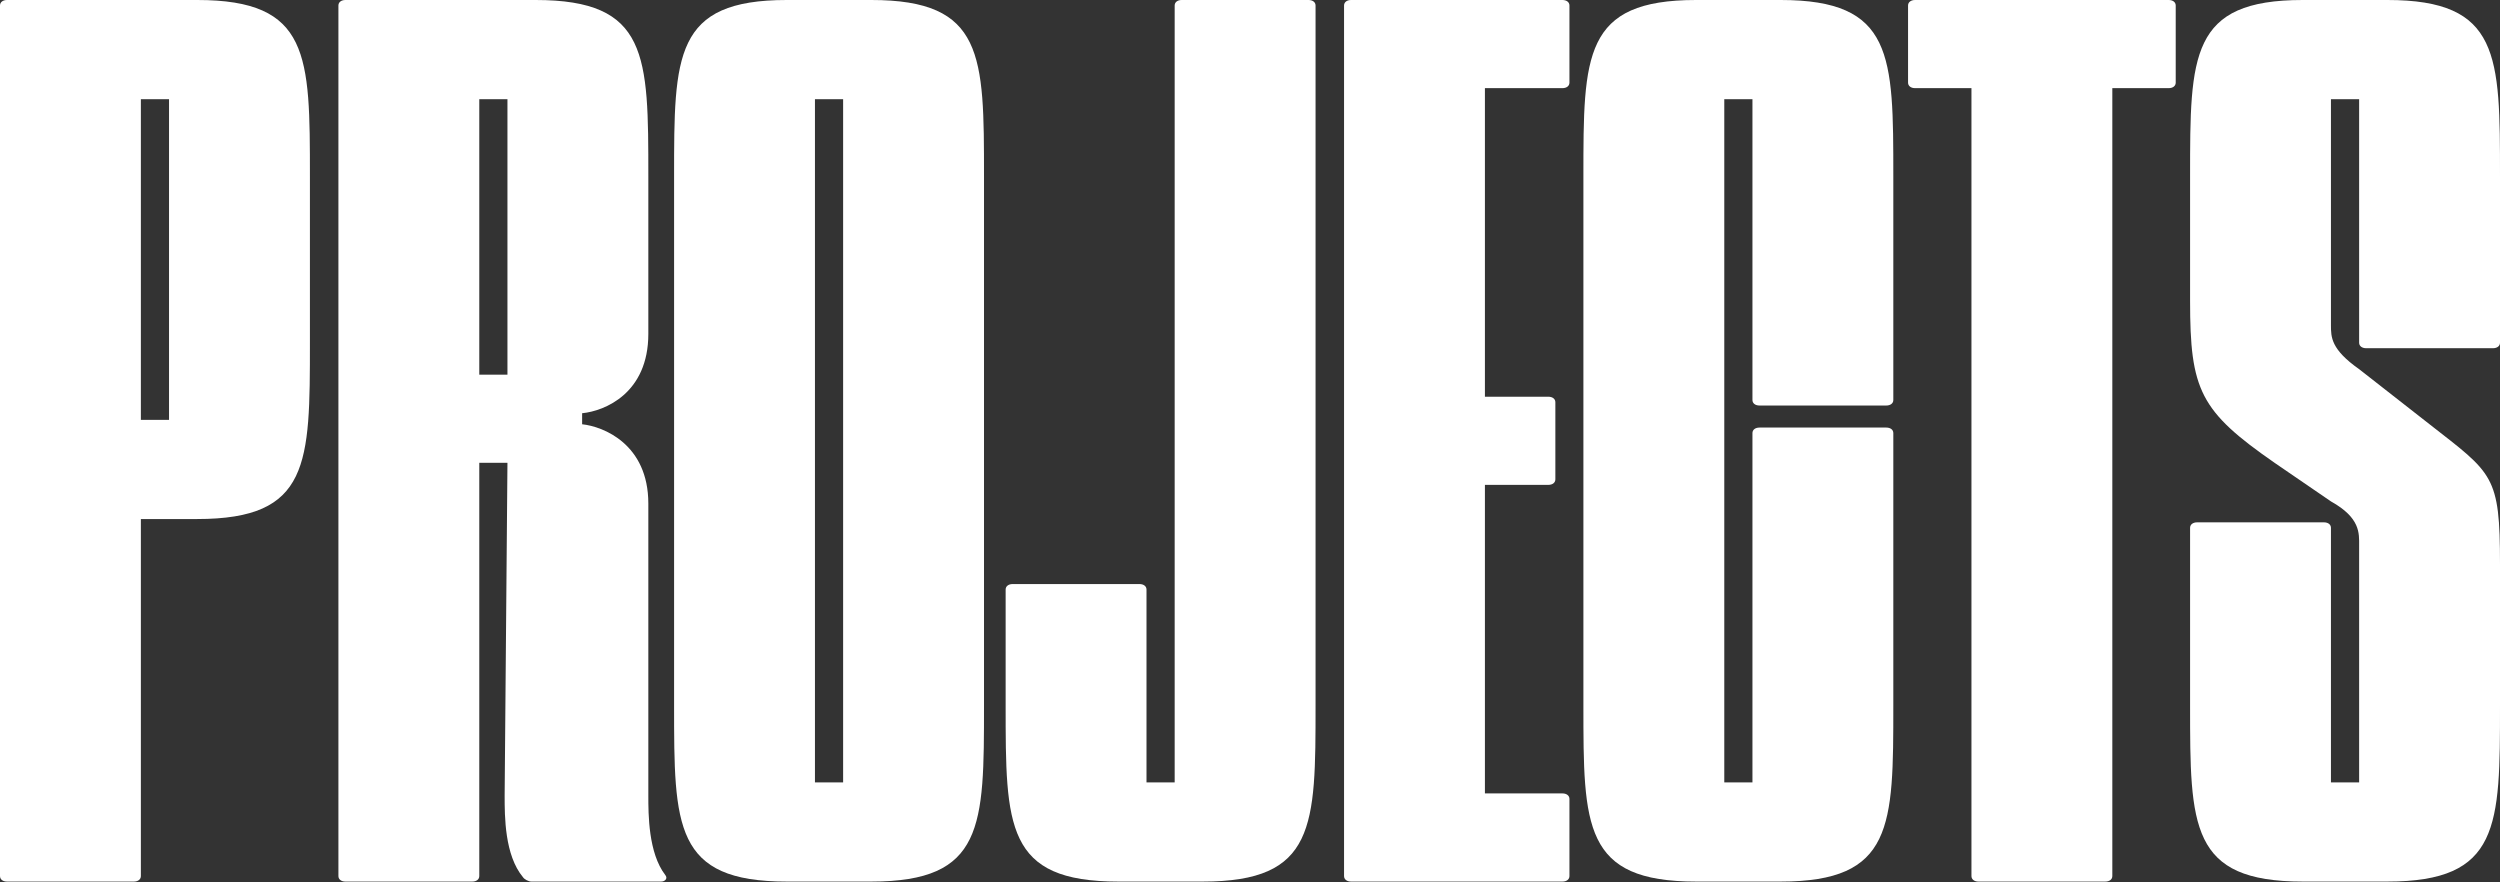 <svg width="153" height="54" viewBox="0 0 153 54" fill="none" xmlns="http://www.w3.org/2000/svg">
<rect x="0" y="0" width="153" height="54" fill="#333333" stroke="none"/>
<path d="M144.379 20.974V6.07H142.654V19.895C142.654 20.637 142.654 21.379 144.379 22.593L148.689 25.965C152.569 29 153 29.067 153 34.53V43.162C153 50.581 153 53.953 146.103 53.953H140.93C134.033 53.953 134.033 50.581 134.033 43.162V32.304C134.033 32.102 134.206 31.967 134.464 31.967H142.223C142.482 31.967 142.654 32.102 142.654 32.304V47.883H144.379V33.383C144.379 32.641 144.465 31.697 142.654 30.686L139.206 28.325C134.637 25.155 134.033 23.874 134.033 18.411V10.79C134.033 3.372 134.033 0 140.93 0H146.103C153 0 153 3.372 153 10.79V20.974C153 21.176 152.827 21.311 152.569 21.311H144.81C144.551 21.311 144.379 21.176 144.379 20.974Z" fill="white"/>
<path d="M117.204 0H132.723C132.981 0 133.154 0.135 133.154 0.337V5.058C133.154 5.26 132.981 5.395 132.723 5.395H129.274V53.615C129.274 53.818 129.102 53.953 128.843 53.953H121.084C120.825 53.953 120.653 53.818 120.653 53.615V5.395H117.204C116.946 5.395 116.773 5.26 116.773 5.058V0.337C116.773 0.135 116.946 0 117.204 0Z" fill="white"/>
<path d="M107.25 24.481V6.07H105.526V47.883H107.25V26.504C107.25 26.302 107.422 26.167 107.681 26.167H115.44C115.699 26.167 115.871 26.302 115.871 26.504V43.162C115.871 50.581 115.871 53.953 108.974 53.953H103.801C96.904 53.953 96.904 50.581 96.904 43.162V10.79C96.904 3.372 96.904 0 103.801 0H108.974C115.871 0 115.871 3.372 115.871 10.79V24.481C115.871 24.683 115.699 24.818 115.44 24.818H107.681C107.422 24.818 107.25 24.683 107.25 24.481Z" fill="white"/>
<path d="M94.757 29.674H90.877V48.557H95.619C95.877 48.557 96.05 48.692 96.05 48.895V53.615C96.05 53.818 95.877 53.953 95.619 53.953H82.687C82.428 53.953 82.256 53.818 82.256 53.615V0.337C82.256 0.135 82.428 0 82.687 0H95.619C95.877 0 96.05 0.135 96.05 0.337V5.058C96.05 5.26 95.877 5.395 95.619 5.395H90.877V24.279H94.757C95.015 24.279 95.188 24.414 95.188 24.616V29.337C95.188 29.539 95.015 29.674 94.757 29.674Z" fill="white"/>
<path d="M72.322 0H80.081C80.339 0 80.512 0.135 80.512 0.337V43.162C80.512 50.581 80.512 53.953 73.615 53.953H68.442C61.545 53.953 61.545 50.581 61.545 43.162V36.081C61.545 35.879 61.717 35.744 61.976 35.744H69.735C69.994 35.744 70.166 35.879 70.166 36.081V47.883H71.89V0.337C71.89 0.135 72.063 0 72.322 0Z" fill="white"/>
<path d="M53.324 0C60.221 0 60.221 3.372 60.221 10.79V43.162C60.221 50.581 60.221 53.953 53.324 53.953H48.151C41.254 53.953 41.254 50.581 41.254 43.162V10.79C41.254 3.372 41.254 0 48.151 0H53.324ZM51.599 47.883V6.07H49.875V47.883H51.599Z" fill="white"/>
<path d="M40.712 53.548C40.885 53.75 40.712 53.953 40.454 53.953H32.522C32.35 53.953 32.091 53.818 32.005 53.683C30.884 52.334 30.884 49.974 30.884 48.692L31.056 28.325H29.332V53.615C29.332 53.818 29.16 53.953 28.901 53.953H21.142C20.883 53.953 20.711 53.818 20.711 53.615V0.337C20.711 0.135 20.883 0 21.142 0H32.781C39.678 0 39.678 3.372 39.678 10.79V20.435C39.678 24.076 37.005 25.155 35.626 25.29V25.965C36.919 26.1 39.678 27.179 39.678 30.82V48.692C39.678 49.839 39.678 52.199 40.712 53.548ZM29.332 22.93H31.056V6.07H29.332V22.93Z" fill="white"/>
<path d="M12.07 0C18.967 0 18.967 3.372 18.967 10.79V20.974C18.967 28.393 18.967 31.765 12.07 31.765H8.621V53.615C8.621 53.818 8.449 53.953 8.19 53.953H0.431C0.172 53.953 0 53.818 0 53.615V0.337C0 0.135 0.172 0 0.431 0H12.07ZM10.345 25.695V6.07H8.621V25.695H10.345Z" fill="white"/>
</svg>
